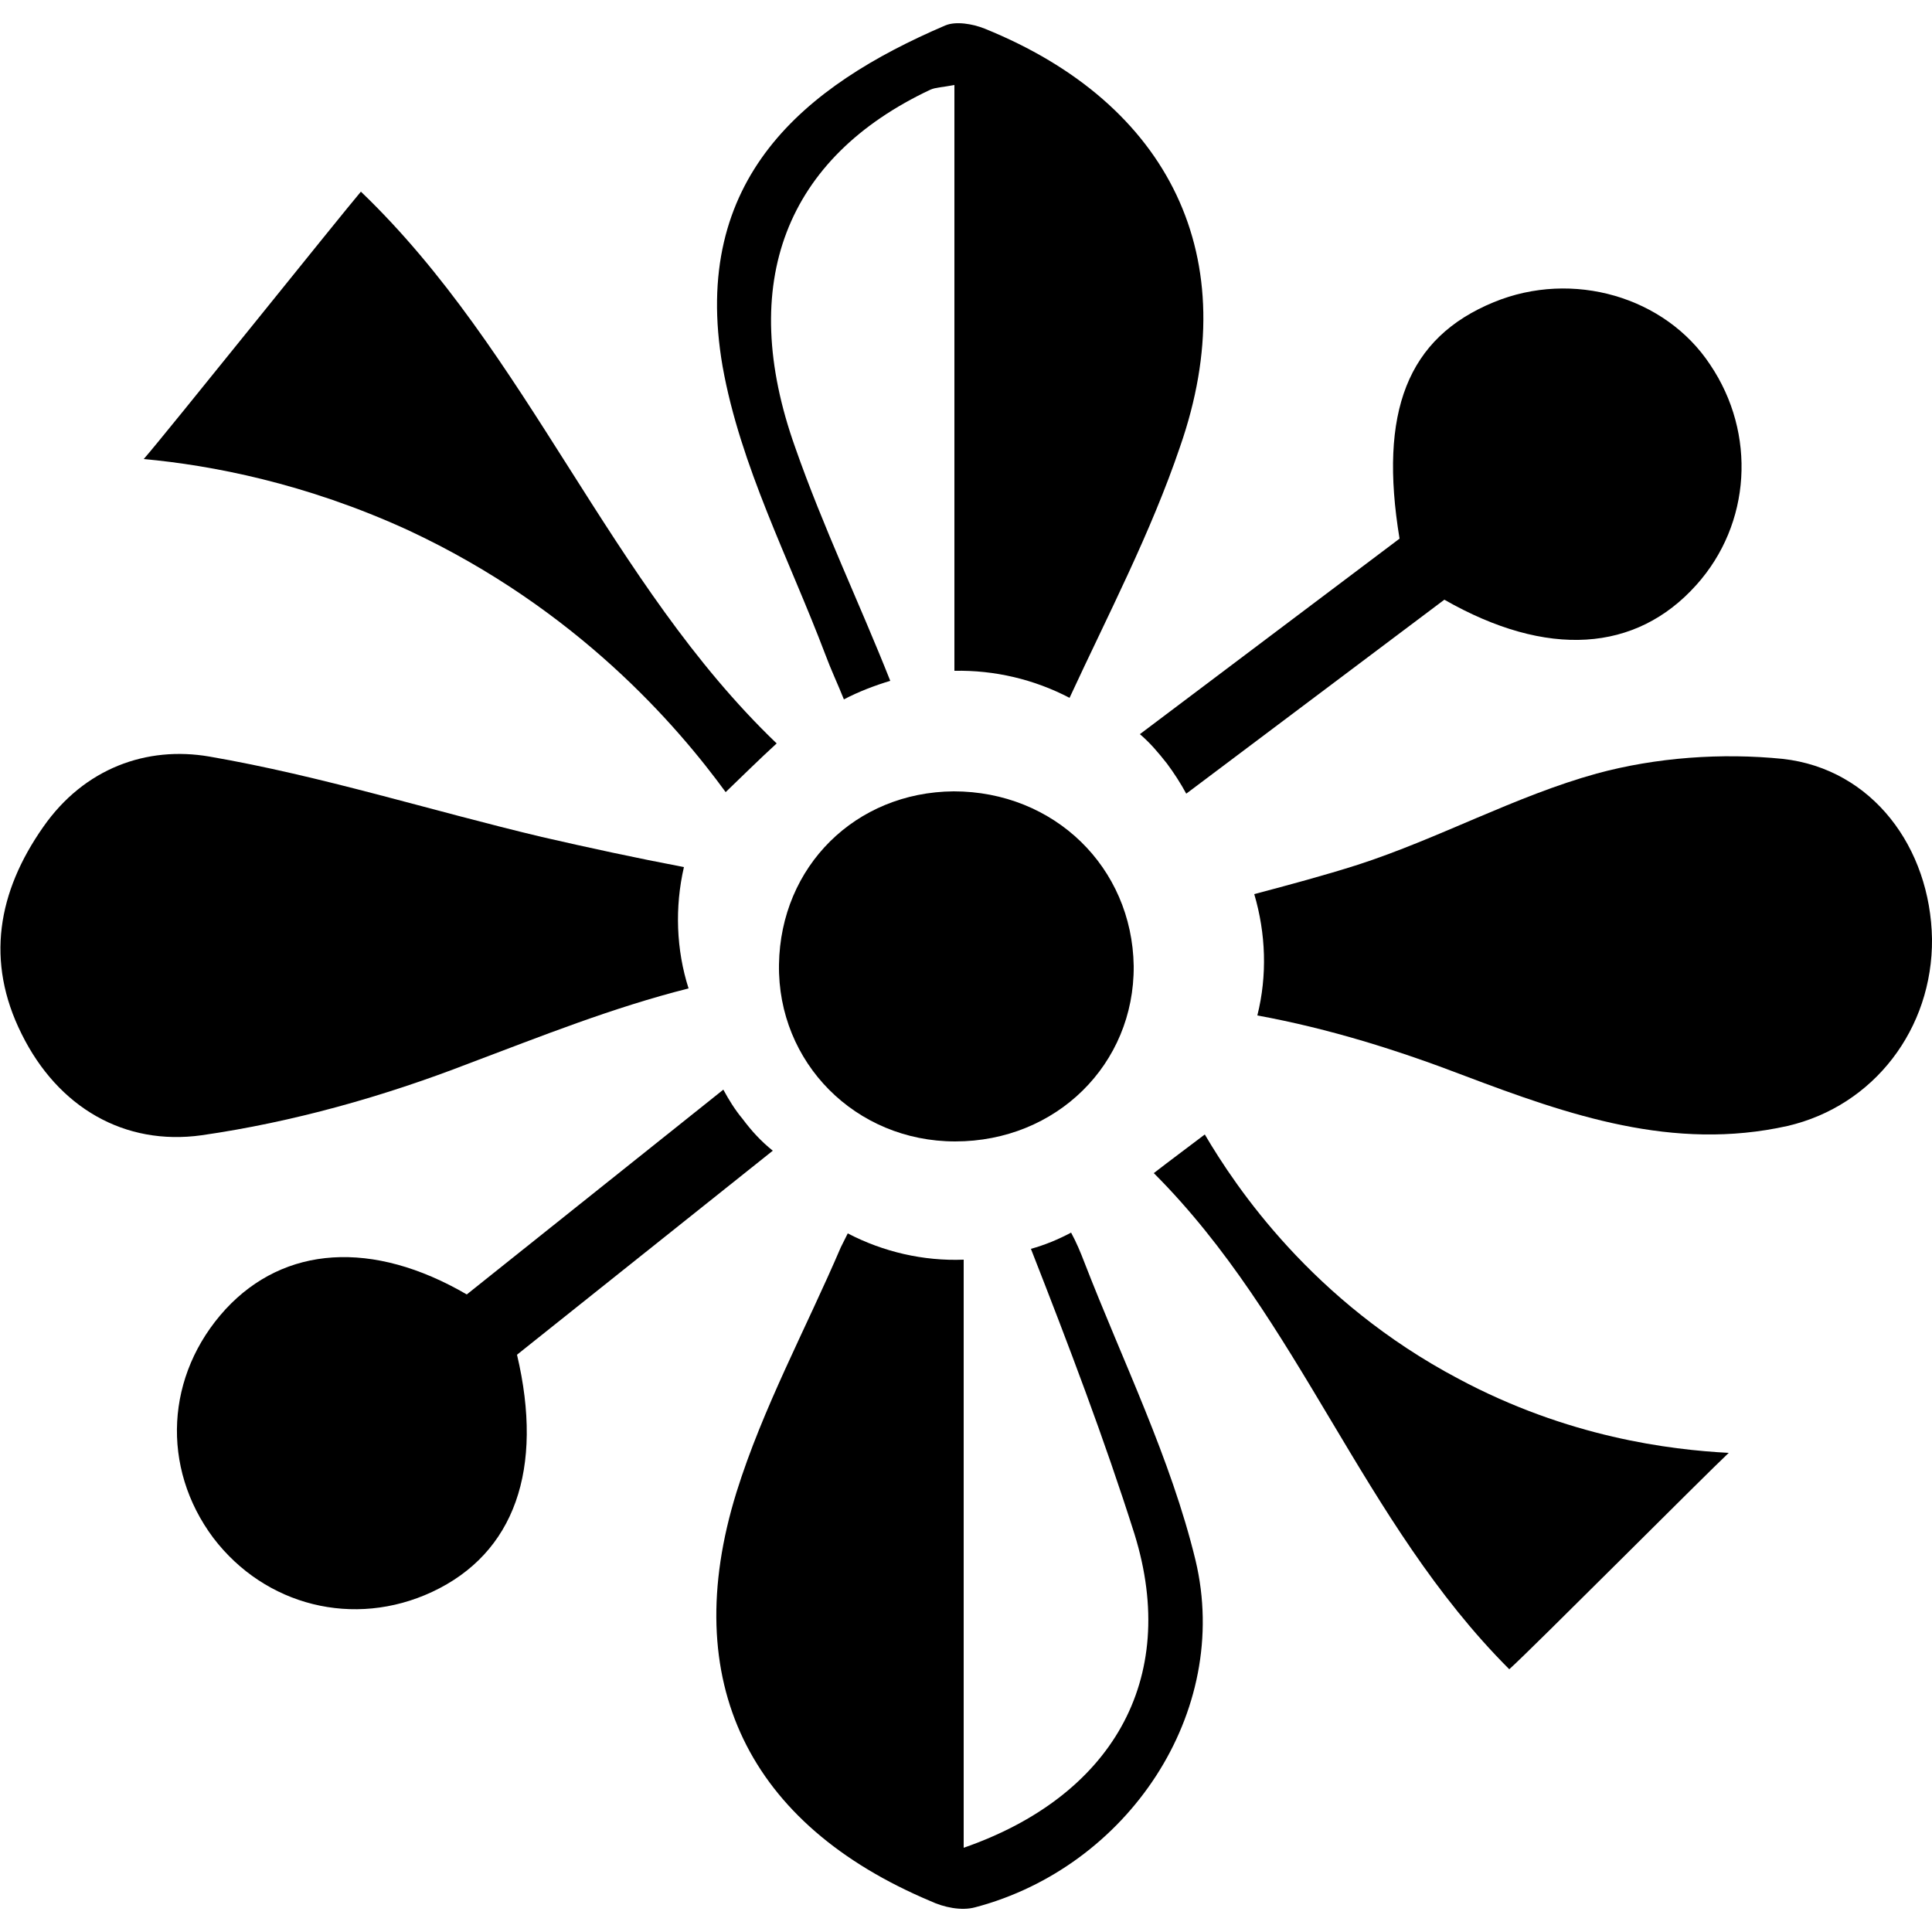 <?xml version="1.0" encoding="utf-8"?>
<!-- Generator: Adobe Illustrator 25.3.1, SVG Export Plug-In . SVG Version: 6.00 Build 0)  -->
<svg version="1.1" id="Layer_1" xmlns="http://www.w3.org/2000/svg" xmlns:xlink="http://www.w3.org/1999/xlink" x="0px" y="0px"
	 viewBox="0 0 250 250" style="enable-background:new 0 0 250 250;" xml:space="preserve">
<g>
	<path d="M89.1,127.9c-9.9,2.5-19.1,6.2-28.4,9.7c-11.1,4.3-22.8,7.6-34.6,9.3c-10,1.4-18.6-3.6-23.3-13.1
		c-4.7-9.4-3.1-18.4,2.8-26.8c5.3-7.6,13.4-10.5,21.5-9.1c14.5,2.5,28.7,7,43,10.4c6.1,1.4,12.1,2.7,18.4,3.9
		C87.3,117.4,87.5,122.9,89.1,127.9z"/>
	<path d="M231.3,145.7c-14.8,3.3-28.3-1.4-41.8-6.5c-8.6-3.3-17.5-6.1-26.8-7.8c1.3-5.2,1.1-10.6-0.4-15.7c4.5-1.2,9-2.4,13.4-3.8
		c10.5-3.4,20.4-8.9,30.9-11.8c7.7-2.1,16.2-2.7,24.1-1.9c11.6,1.3,19.1,11.5,19.3,23.3C250.1,133.1,242.5,143.1,231.3,145.7z"/>
	<path d="M100,148.9l-33.1,26.4c3.5,14.8-0.3,25.7-11,30.7c-10.1,4.7-21.6,1.8-28.3-7c-6.8-9.1-6.2-21.1,1.6-29.6
		c7.6-8.2,19-9,31.2-1.9L93.6,141c0.7,1.3,1.5,2.6,2.5,3.8C97.3,146.4,98.5,147.7,100,148.9z"/>
	<path d="M221.3,47.2c6,8.9,5.3,20.6-1.8,28.5c-7.8,8.7-19.3,9.5-32.6,1.9l-33.4,25.1c-0.7-1.3-1.6-2.7-2.5-3.9
		c-1.1-1.4-2.2-2.7-3.5-3.8l33.6-25.3c-2.7-16.4,1-26,12.2-30.6C203.5,34.9,215.5,38.4,221.3,47.2z"/>
	<path d="M123.6,147.7c-12.9,0-23-10.2-22.8-22.9c0.2-12.7,9.9-22.3,22.6-22.4c13,0,23.1,9.8,23.3,22.6
		C146.8,137.7,136.7,147.7,123.6,147.7z"/>
	<path d="M223.7,188c-2.8,2.6-25.4,25.3-28.4,28c-19.1-19.1-27-45.2-46-64.2c2.2-1.7,4.1-3.1,6.6-5c4,6.8,13.9,21.6,32.8,31.6
		C202.9,186,216.1,187.6,223.7,188z"/>
	<path d="M154.7,201.9c-3.2-13.2-9.4-25.7-14.4-38.6c-0.5-1.3-1-2.5-1.7-3.8c-1.7,0.9-3.4,1.6-5.2,2.1c4.9,12.5,9.5,24.6,13.4,36.9
		c5.9,19-3.1,34-22.1,40.6v-76.1c-5.2,0.2-10.4-1-15-3.4c-0.3,0.6-0.6,1.2-0.9,1.8c-4.5,10.5-10.1,20.8-13.5,31.7
		c-7.6,24.5,1.6,43,25.1,52.9c1.7,0.8,4,1.3,5.8,0.8C145.9,241.6,159.4,221.6,154.7,201.9z"/>
	<path d="M127.4,3.7c-1.5-0.6-3.7-1-5.1-0.4c-18.2,7.8-33,19.8-28.8,44.1c2.3,12.9,8.6,24.9,13.3,37.3c0.7,1.9,1.6,3.8,2.4,5.8
		c1.9-1,4-1.8,6-2.4c-4-10.1-8.7-19.9-12.3-30.2c-7.6-21.3-1.2-37.5,17.5-46.3c0.7-0.3,1.5-0.3,3.1-0.6v75.8
		c5.2-0.1,10.3,1.1,14.9,3.5c5-10.8,10.5-21.3,14.3-32.5C161.2,33.4,151.4,13.4,127.4,3.7z"/>
	<path d="M18.6,59.4c2.8-3.2,25.3-31.3,28.1-34.6c21.7,20.8,32.1,50.6,53.8,71.4c-2.3,2.1-4.1,3.9-6.6,6.3
		C87.7,94,74.7,78.8,52.8,68.6C39.5,62.5,27.3,60.2,18.6,59.4z"/>
</g>
</svg>

